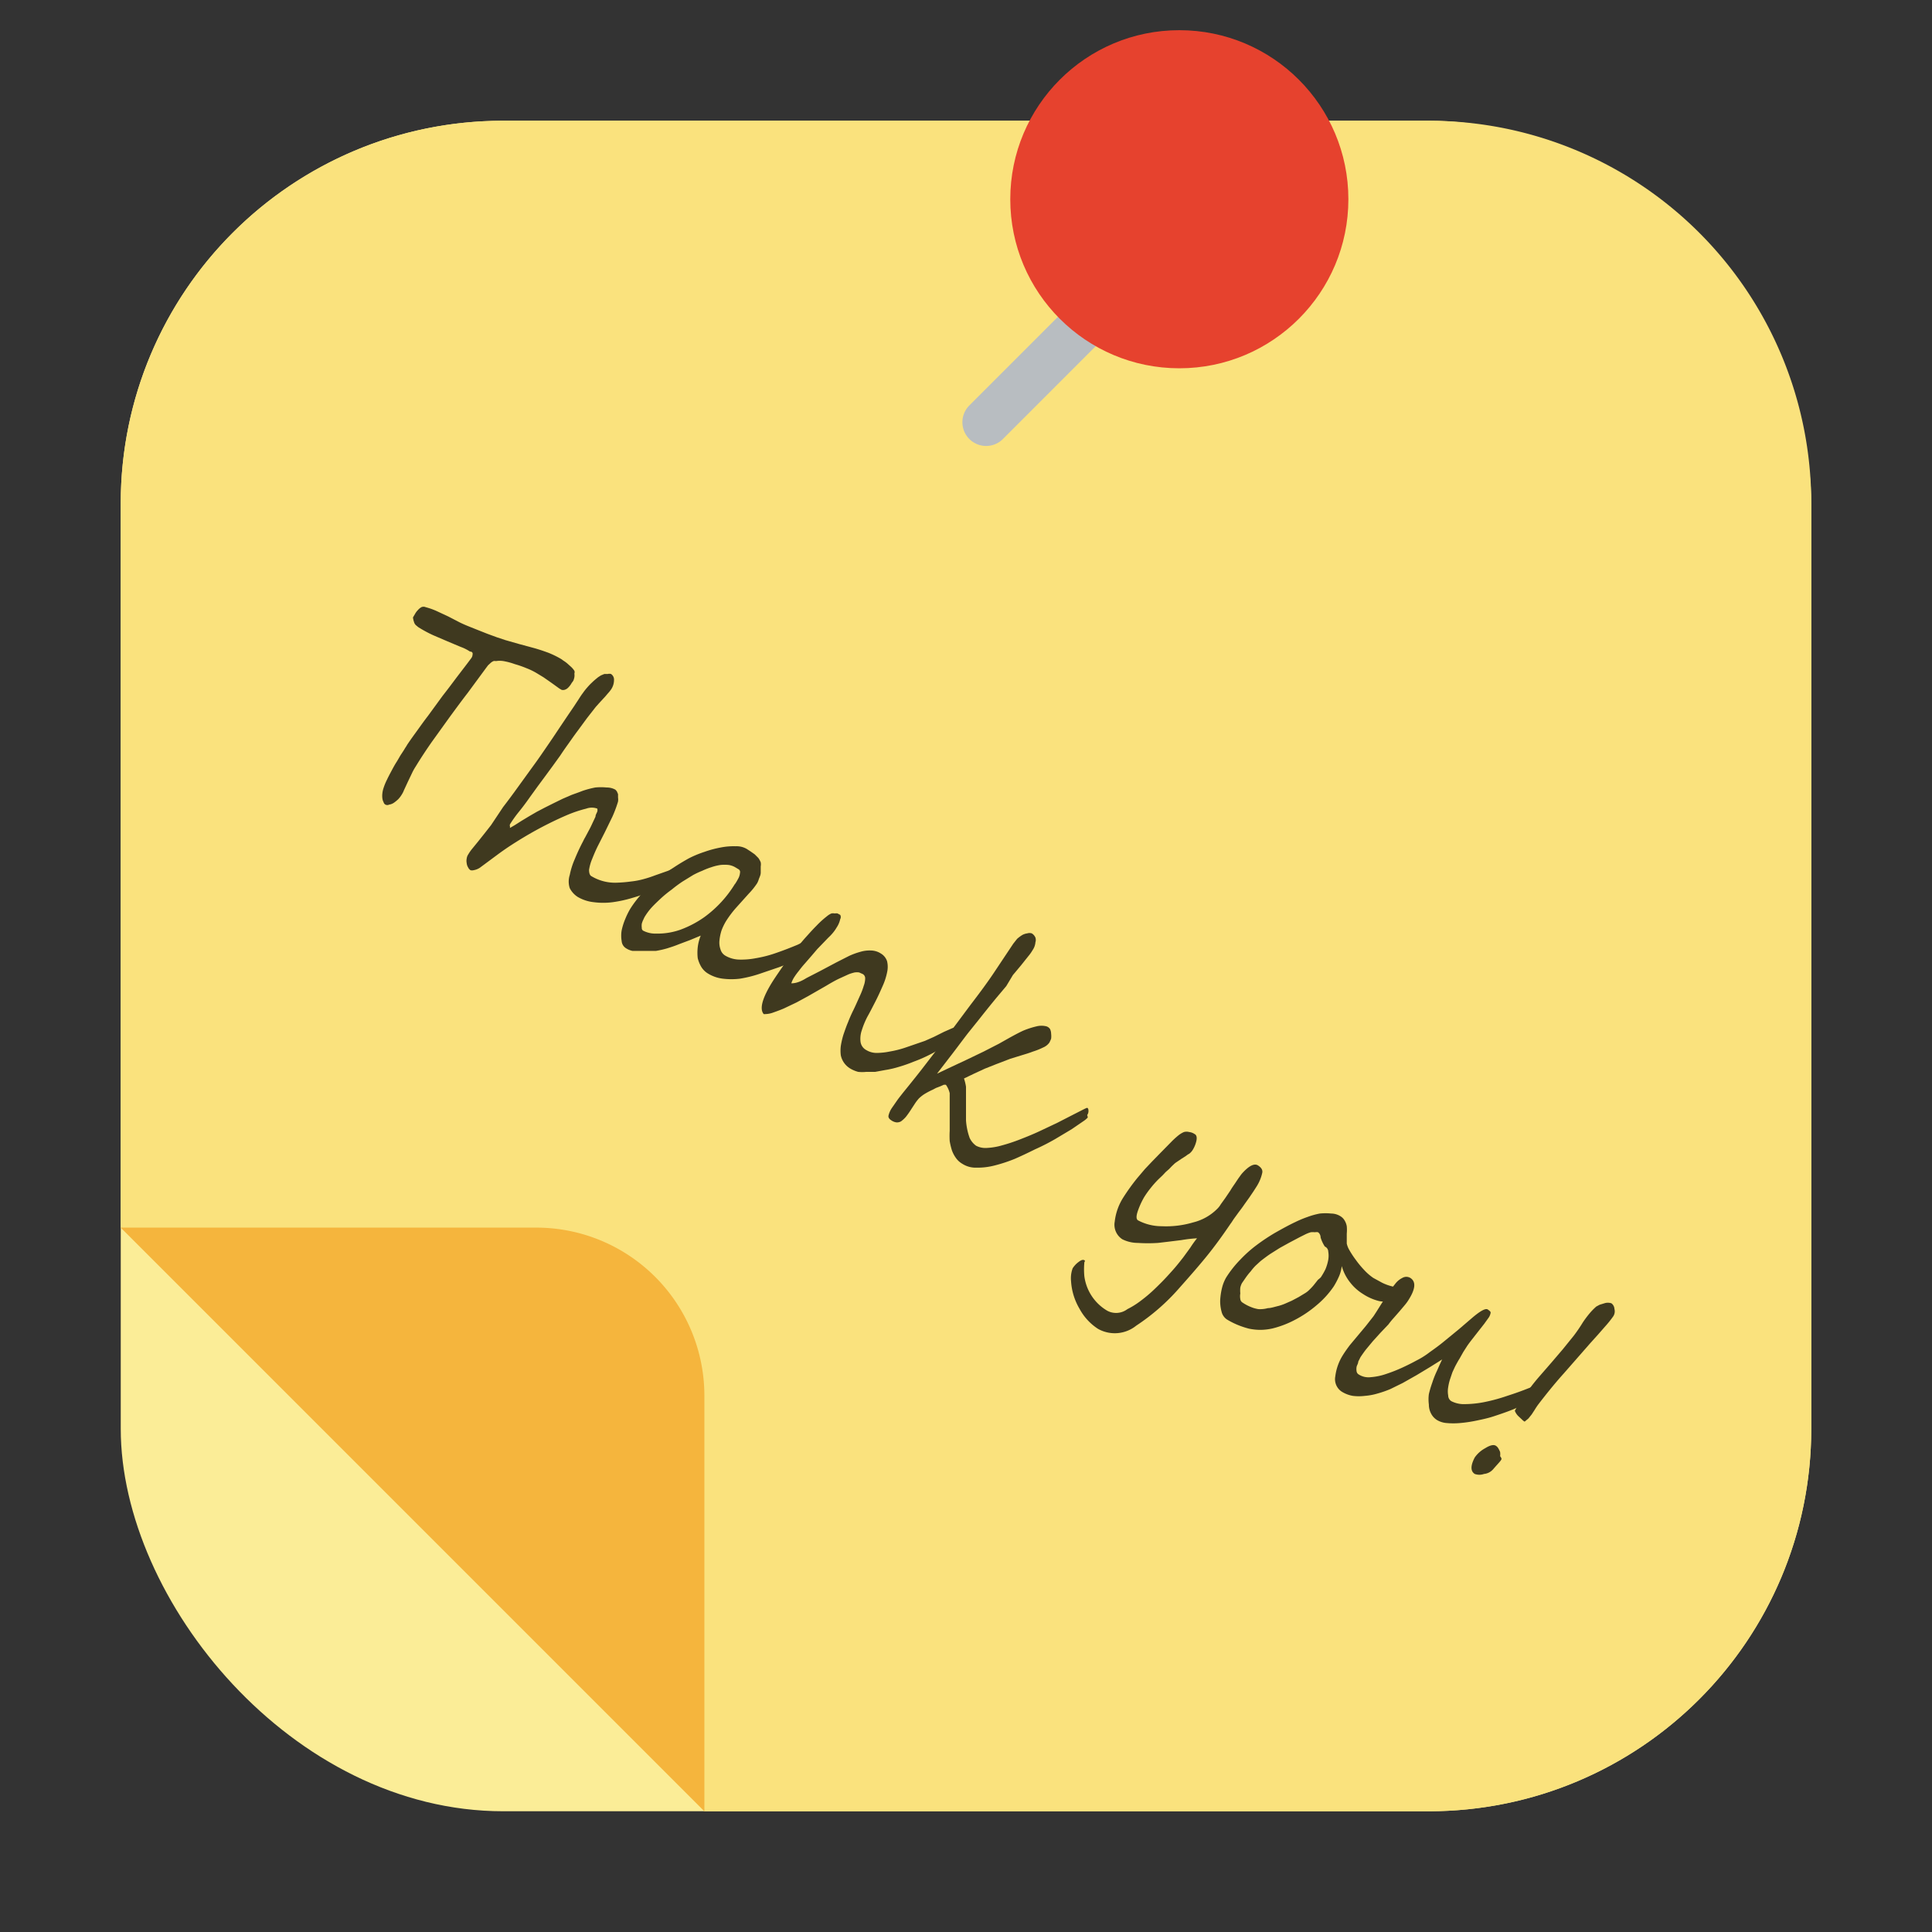 <svg id="图层_29" data-name="图层 29" xmlns="http://www.w3.org/2000/svg" viewBox="0 0 96 96"><rect x="0" y="0" width="96" height="96" fill="#333333" stroke="none"/><defs><style>.cls-1{fill:#fbed97;}.cls-2{fill:#fae27d;}.cls-3{opacity:0.75;isolation:isolate;}.cls-4{fill:#f5b53d;}.cls-5{fill:none;stroke:#b8bdc1;stroke-linecap:round;stroke-miterlimit:10;stroke-width:2.36px;}.cls-6{fill:#e6422e;}</style></defs><title>96</title><g id="_3.0" data-name="3.0"><g id="_96" data-name="96"><g id="_96-2" data-name=" 96"><rect class="cls-1" x="6" y="6" width="84" height="84" rx="19"/><path class="cls-2" d="M71,90H35L6,61V25A19,19,0,0,1,25,6H71A19,19,0,0,1,90,25V71A19,19,0,0,1,71,90Z"/><g class="cls-3"><path d="M28.41,33.93a1,1,0,0,1-.2.26.4.4,0,0,1-.17.09.31.31,0,0,1-.13,0l-.12-.07L27.5,34l-.24-.17L27,33.65l-.33-.2a3.2,3.2,0,0,0-.49-.24,5.29,5.29,0,0,0-.6-.21,3.35,3.35,0,0,0-.56-.15,1.17,1.17,0,0,0-.38,0,.28.28,0,0,0-.12,0,.55.55,0,0,0-.14.09l-.13.12-.09.12-.92,1.25c-.31.4-.61.81-.91,1.22l-.87,1.21c-.28.4-.55.81-.8,1.22a2.61,2.61,0,0,0-.18.32l-.22.46-.19.41a1.06,1.06,0,0,1-.1.2,1.37,1.37,0,0,1-.18.24,1.74,1.74,0,0,1-.22.18.55.55,0,0,1-.23.09.21.21,0,0,1-.19,0,.19.19,0,0,1-.09-.12.53.53,0,0,1-.06-.19,1,1,0,0,1,0-.25,1.31,1.31,0,0,1,.06-.27,2.93,2.93,0,0,1,.16-.39c.07-.15.15-.3.23-.45s.16-.3.25-.44.16-.28.24-.4.14-.21.19-.3a1.5,1.5,0,0,0,.1-.16c.08-.12.21-.31.4-.57s.39-.55.63-.86l.73-1c.26-.33.49-.64.7-.92l.52-.68.21-.28a.32.32,0,0,0,.06-.16.23.23,0,0,0,0-.1.19.19,0,0,0-.07-.06h-.05a2.12,2.12,0,0,0-.48-.24l-.64-.27-.7-.3a6,6,0,0,1-.63-.33l-.13-.08-.12-.1a.35.35,0,0,1-.09-.16,1,1,0,0,1-.05-.22l.1-.17a.85.85,0,0,1,.14-.19.65.65,0,0,1,.18-.15.26.26,0,0,1,.21,0,3.51,3.51,0,0,1,.54.19l.58.27.56.29c.18.09.35.16.5.22l.4.16.48.19.49.18.39.13.7.2.74.2c.25.07.49.15.73.24a4.62,4.62,0,0,1,.63.31l.11.08a1.58,1.58,0,0,1,.18.13l.19.17a1.06,1.06,0,0,1,.17.2.2.2,0,0,1,0,.14.58.58,0,0,1,0,.18.84.84,0,0,1-.05.17A1,1,0,0,1,28.41,33.93Z"/><path d="M34.06,43.31a1.15,1.15,0,0,1-.39.33l-.29.17-.33.17-.33.16-.28.12a9.28,9.28,0,0,1-1,.35,6.33,6.33,0,0,1-1,.22,3.63,3.63,0,0,1-.93,0,2,2,0,0,1-.8-.26,1.12,1.12,0,0,1-.4-.44,1.06,1.06,0,0,1,0-.65,3.78,3.78,0,0,1,.25-.79,9.61,9.61,0,0,1,.41-.88,2.28,2.28,0,0,1,.11-.21l.17-.32q.09-.16.18-.36l.16-.34c0-.1.07-.19.09-.26s0-.12,0-.14a.8.8,0,0,0-.55,0,6.35,6.35,0,0,0-1,.34c-.37.16-.77.35-1.19.57s-.85.47-1.25.72-.69.45-1,.68l-.85.63a.81.81,0,0,1-.31.12.29.29,0,0,1-.15,0,.33.33,0,0,1-.12-.14.48.48,0,0,1-.07-.21.6.6,0,0,1,0-.23.49.49,0,0,1,.08-.21,2.11,2.11,0,0,1,.18-.26l.31-.38.35-.44L24.4,41,25,40.1c.24-.31.47-.62.7-.94l.68-.94c.22-.3.42-.58.59-.83l.22-.32.3-.44.34-.51.35-.52.32-.47.25-.38c.07-.11.14-.22.21-.31a3,3,0,0,1,.22-.28,2.83,2.83,0,0,1,.24-.25c.09-.09.19-.17.3-.26l.14-.09.17-.07.17,0a.29.29,0,0,1,.16,0,.33.33,0,0,1,.15.29.84.84,0,0,1-.14.47,1.72,1.72,0,0,1-.16.2c-.07.08-.14.17-.22.25l-.23.25-.16.18-.43.55-.47.64c-.16.21-.31.43-.46.64s-.29.41-.4.58l-.39.54-.36.49-.37.5-.39.54c-.21.3-.4.55-.58.77a5.9,5.9,0,0,0-.41.58.15.15,0,0,0,0,.1c0,.05,0,.07,0,.08v0l.24-.14.33-.21.38-.23.38-.22.4-.21.44-.22.45-.22.44-.19.57-.21a4.57,4.57,0,0,1,.61-.16,2.74,2.74,0,0,1,.56,0,.87.87,0,0,1,.44.11l.07.08.06.14,0,.17a.69.69,0,0,1,0,.2,6.09,6.09,0,0,1-.28.75l-.37.76-.35.69c-.12.24-.21.46-.29.66a2.28,2.28,0,0,0-.15.53q0,.22.09.3a2.28,2.28,0,0,0,1.3.34,6.79,6.79,0,0,0,.7-.06,3.84,3.84,0,0,0,.59-.11,5.71,5.71,0,0,0,.59-.19l.71-.25a2.39,2.39,0,0,1,.86-.23C34.2,43,34.17,43.14,34.06,43.31Z"/><path d="M40.3,47a1.29,1.29,0,0,1-.13.17,1.41,1.41,0,0,1-.17.18l-.18.17-.15.11-.17.09-.23.11-.27.12-.29.11-1,.34a6.11,6.11,0,0,1-.94.23,3.51,3.51,0,0,1-.85,0,1.83,1.83,0,0,1-.78-.28,1,1,0,0,1-.29-.3,1.57,1.57,0,0,1-.18-.44,2.38,2.38,0,0,1,0-.54,2.16,2.16,0,0,1,.15-.58l-.53.22-.56.21c-.19.08-.38.14-.57.2a4.59,4.59,0,0,1-.57.13l-.36,0h-.41l-.39,0a.93.93,0,0,1-.32-.13.46.46,0,0,1-.22-.36,1.59,1.59,0,0,1,0-.53,3.13,3.13,0,0,1,.18-.57,3.74,3.74,0,0,1,.24-.49,5.06,5.06,0,0,1,.61-.79,8.62,8.62,0,0,1,1.55-1.27c.27-.18.51-.32.74-.45a5.21,5.21,0,0,1,.79-.33,5.26,5.26,0,0,1,.82-.22,3.3,3.3,0,0,1,.74-.06,1,1,0,0,1,.54.13l.2.13.2.14.18.18a.94.94,0,0,1,.12.22.58.58,0,0,1,0,.2c0,.1,0,.2,0,.31s-.05.21-.09.31a1,1,0,0,1-.09.22,3.49,3.49,0,0,1-.41.51l-.62.69a5.19,5.19,0,0,0-.52.69,2.8,2.8,0,0,0-.22.46,2.37,2.37,0,0,0-.1.49,1,1,0,0,0,.05.44.53.53,0,0,0,.23.31,1.43,1.43,0,0,0,.67.2,3.82,3.82,0,0,0,.87-.07,5.92,5.92,0,0,0,1-.26c.35-.12.71-.26,1.07-.41l.16-.08.24-.1a1,1,0,0,1,.22-.09c.07,0,.11,0,.13,0S40.4,46.82,40.3,47Zm-3.78-3.07a2.76,2.76,0,0,0,.16-.27.69.69,0,0,0,.09-.29.16.16,0,0,0-.06-.17l-.15-.09a.93.93,0,0,0-.35-.13,1.89,1.89,0,0,0-.41,0,2.46,2.46,0,0,0-.45.11,3.66,3.66,0,0,0-.46.18,4.23,4.23,0,0,0-.45.21l-.52.32a6.25,6.25,0,0,0-.54.4,5.83,5.83,0,0,0-.53.43c-.16.15-.31.29-.45.44a2.91,2.91,0,0,0-.33.43.87.87,0,0,0-.09.17,1.09,1.09,0,0,0-.09.23.75.75,0,0,0,0,.2.16.16,0,0,0,.06.14,1.31,1.31,0,0,0,.64.15,3.44,3.44,0,0,0,1.21-.19A5.12,5.12,0,0,0,35,45.57,5.73,5.73,0,0,0,36.52,43.92Z"/><path d="M47.71,51.31a1.24,1.24,0,0,1-.18.22l-.22.2-.25.17-.24.16c-.21.13-.43.25-.67.37a6.88,6.88,0,0,1-.74.32,7.25,7.25,0,0,1-.74.26,4.86,4.86,0,0,1-.69.16l-.49.09-.44,0a1.84,1.84,0,0,1-.41,0,1.55,1.55,0,0,1-.4-.17,1,1,0,0,1-.46-.65,1.84,1.84,0,0,1,0-.47,4.09,4.09,0,0,1,.13-.56c.07-.2.14-.41.23-.62a6.65,6.65,0,0,1,.27-.61c.12-.25.22-.48.31-.68a3.58,3.58,0,0,0,.2-.52,1.08,1.08,0,0,0,.07-.36.24.24,0,0,0-.12-.22l-.18-.08a.81.81,0,0,0-.22,0,1.89,1.89,0,0,0-.32.1l-.46.21c-.19.09-.4.21-.65.36l-.89.51-.57.31-.63.3c-.21.09-.41.16-.58.22a1.23,1.23,0,0,1-.42.06c-.22-.25-.08-.79.44-1.62.14-.22.36-.54.68-1,.14-.19.3-.39.46-.59s.33-.41.51-.61.35-.39.53-.57a4.69,4.69,0,0,1,.53-.48.86.86,0,0,1,.21-.13.41.41,0,0,1,.17,0,.32.32,0,0,1,.14,0l.13.07s.06.1,0,.21a1.2,1.2,0,0,1-.18.42,1.85,1.85,0,0,1-.19.27,2.39,2.39,0,0,1-.22.23l-.25.26-.3.31-.29.34-.33.38c-.11.12-.21.25-.31.38a3.31,3.31,0,0,0-.25.35,1.45,1.45,0,0,0-.11.25c.09,0,.34,0,.75-.26l.68-.35.81-.43.63-.32a3.71,3.71,0,0,1,.58-.21,1.6,1.6,0,0,1,.52-.06.93.93,0,0,1,.48.15.69.69,0,0,1,.31.39,1.21,1.21,0,0,1,0,.54,3.13,3.13,0,0,1-.22.68c-.11.25-.23.52-.38.81s-.25.49-.38.72a4.09,4.09,0,0,0-.28.68,1.29,1.29,0,0,0-.06.57.55.55,0,0,0,.29.41,1,1,0,0,0,.49.14,3.39,3.39,0,0,0,.67-.07,5,5,0,0,0,.82-.21l.93-.32.45-.2.5-.25.43-.19a.44.44,0,0,1,.26,0,.17.17,0,0,1,.06.09A.15.15,0,0,1,47.71,51.31Z"/><path d="M54.05,55.53a1.21,1.21,0,0,1-.23.19l-.57.39-.82.49a10.82,10.82,0,0,1-1,.51c-.34.17-.68.33-1,.47a7.53,7.53,0,0,1-1,.33,3.32,3.32,0,0,1-.91.11,1.22,1.22,0,0,1-.7-.19,1,1,0,0,1-.32-.29,1.52,1.52,0,0,1-.2-.38,3.43,3.43,0,0,1-.11-.46,4.38,4.38,0,0,1,0-.51c0-.23,0-.46,0-.68v-.64c0-.2,0-.38,0-.55A1.19,1.19,0,0,0,47,53.9l-.1,0-.18.08-.21.08-.15.08a4,4,0,0,0-.42.22,1.82,1.82,0,0,0-.28.22,2.31,2.31,0,0,0-.18.23l-.19.29a4.37,4.37,0,0,1-.28.4,1.5,1.5,0,0,1-.24.22.4.4,0,0,1-.23.05.57.57,0,0,1-.25-.1c-.11-.07-.16-.15-.14-.24a1.13,1.13,0,0,1,.17-.38l.25-.36c.09-.13.19-.25.29-.38l.3-.37.28-.35c.25-.31.48-.61.71-.91l.68-.88.68-.91.7-.94c.39-.51.76-1,1.14-1.56l1-1.5.19-.24a1.88,1.88,0,0,1,.24-.18.67.67,0,0,1,.26-.09.37.37,0,0,1,.23,0,.44.44,0,0,1,.18.21.37.37,0,0,1,0,.23.79.79,0,0,1-.05.22.87.87,0,0,1-.09.17,2.09,2.09,0,0,1-.22.31l-.35.44-.41.49L50,49l-.32.38-.16.19c-.38.46-.68.84-.91,1.13l-.53.66c-.36.47-.66.88-.92,1.21l-.6.78.74-.35.79-.37.79-.38.76-.39.55-.31c.22-.12.44-.24.66-.34A4.19,4.19,0,0,1,51.5,51,1,1,0,0,1,52,51a.33.33,0,0,1,.18.14.59.59,0,0,1,.05.23,1,1,0,0,1,0,.24,1.29,1.29,0,0,1-.09.2.73.73,0,0,1-.31.24,3.46,3.46,0,0,1-.5.2c-.18.07-.38.13-.58.19l-.55.17-.68.26-.58.23-.52.24-.52.25A2.36,2.36,0,0,1,48,54c0,.16,0,.33,0,.5s0,.37,0,.56,0,.4,0,.61a3.23,3.23,0,0,0,.18.87,1,1,0,0,0,.32.39,1,1,0,0,0,.54.11,3.27,3.27,0,0,0,.76-.13,8.62,8.62,0,0,0,.9-.3c.31-.12.63-.25.93-.39l.89-.42.76-.39.53-.27c.14-.07.21-.1.22-.09a.11.11,0,0,1,.05.09.35.35,0,0,1,0,.13.35.35,0,0,1-.06.14A.35.35,0,0,1,54.05,55.53Z"/><path d="M62.45,58.94l-.16.25-.21.31-.25.35c-.08.12-.17.24-.27.37l-.24.33c-.07.1-.12.19-.17.25-.38.56-.78,1.12-1.23,1.67S59,63.55,58.6,64a10.48,10.48,0,0,1-2.14,1.87,1.7,1.7,0,0,1-1.9.16,2.72,2.72,0,0,1-.92-1,3.06,3.06,0,0,1-.42-1.37,1.43,1.43,0,0,1,.08-.64,1.19,1.19,0,0,1,.29-.31c.13-.1.22-.13.29-.09s0,.06,0,.12a3.71,3.71,0,0,0,0,.67,2.34,2.34,0,0,0,1.14,1.72.93.93,0,0,0,1-.08,4.05,4.05,0,0,0,.59-.36c.19-.14.38-.29.57-.46s.36-.34.54-.52.35-.37.53-.57.28-.33.37-.44l.18-.23.35-.48a4.84,4.84,0,0,1,.33-.46,6.92,6.92,0,0,0-.78.09l-.65.08-.51.06a7.78,7.78,0,0,1-1,0,1.74,1.74,0,0,1-.77-.18.86.86,0,0,1-.38-.88,2.82,2.82,0,0,1,.44-1.22,10.52,10.52,0,0,1,.67-.93l.39-.46.36-.38.41-.42.56-.57a4.09,4.09,0,0,1,.33-.3,1.23,1.23,0,0,1,.28-.17.5.5,0,0,1,.26,0,.6.6,0,0,1,.27.1q.14.07.09.33a1.46,1.46,0,0,1-.18.45.7.7,0,0,1-.18.2.77.77,0,0,0-.15.1l-.25.16-.25.17a.81.81,0,0,0-.13.11c-.09.08-.16.16-.22.22l-.17.15-.15.16-.21.2a4.94,4.94,0,0,0-.39.44,4.38,4.38,0,0,0-.32.45,4,4,0,0,0-.3.65c-.1.28-.1.44,0,.5a2.5,2.5,0,0,0,1.17.29,4.73,4.73,0,0,0,1.57-.19,2.54,2.54,0,0,0,1.21-.69,1.11,1.11,0,0,0,.16-.21l.23-.32.25-.37c.08-.14.17-.26.25-.38s.15-.23.22-.32a1.37,1.37,0,0,1,.16-.2c.32-.34.57-.45.74-.34s.24.23.21.37A2.11,2.11,0,0,1,62.45,58.94Z"/><path d="M70,64.12a.79.79,0,0,1-.17.2,1.7,1.7,0,0,1-.22.15,1.34,1.34,0,0,1-.24.12l-.23.06a1.63,1.63,0,0,1-.61,0,2.57,2.57,0,0,1-.8-.35,2.4,2.4,0,0,1-.63-.56,2.33,2.33,0,0,1-.43-.83,1.74,1.74,0,0,1-.13.5,4.07,4.07,0,0,1-.26.5,4.48,4.48,0,0,1-.84.93,5.7,5.7,0,0,1-1.11.75,4.9,4.9,0,0,1-1.1.42,2.88,2.88,0,0,1-.59.07,2.78,2.78,0,0,1-.58-.06,4.23,4.23,0,0,1-.57-.19,3.78,3.78,0,0,1-.53-.27.64.64,0,0,1-.26-.38,2,2,0,0,1-.07-.56,3.31,3.31,0,0,1,.09-.62,2,2,0,0,1,.2-.51,5.32,5.32,0,0,1,.71-.9,6.3,6.3,0,0,1,.82-.73,9.78,9.78,0,0,1,.92-.61c.32-.18.64-.36,1-.53a5.39,5.39,0,0,1,.6-.25,3.73,3.73,0,0,1,.61-.17,2.83,2.83,0,0,1,.57,0,.88.88,0,0,1,.45.13.6.6,0,0,1,.21.21.83.83,0,0,1,.11.29,2,2,0,0,1,0,.37c0,.15,0,.31,0,.49a1.06,1.06,0,0,0,.12.31,4.47,4.47,0,0,0,.32.49,4.71,4.71,0,0,0,.42.51,2.67,2.67,0,0,0,.46.4l.44.24a2.41,2.41,0,0,0,.42.16,3,3,0,0,0,.45.09,3.89,3.89,0,0,0,.51,0A.54.54,0,0,1,70,64.12Zm-4.37-.65a3.55,3.55,0,0,0,.23-.4A2.27,2.27,0,0,0,66,62.6a1.24,1.24,0,0,0,0-.41.28.28,0,0,0-.17-.25,1.79,1.79,0,0,1-.21-.45c0-.14-.08-.23-.13-.26a.33.33,0,0,0-.15,0,1,1,0,0,0-.21,0,1.72,1.72,0,0,0-.26.1l-.28.14-.53.28-.47.26-.46.29c-.15.1-.31.22-.49.36l-.24.22a2.37,2.37,0,0,0-.25.29,3.15,3.15,0,0,0-.24.3l-.2.29a.93.93,0,0,0-.08.22,1.5,1.5,0,0,0,0,.29.79.79,0,0,0,0,.28.24.24,0,0,0,.12.18,2.14,2.14,0,0,0,.42.22,1.61,1.61,0,0,0,.36.1A1.47,1.47,0,0,0,63,65c.15,0,.32-.06.53-.11a2.44,2.44,0,0,0,.32-.11l.34-.15.34-.18.33-.2a1.09,1.09,0,0,0,.22-.18,2.4,2.4,0,0,0,.22-.24l.19-.24A1.21,1.21,0,0,0,65.63,63.47Z"/><path d="M77,68.75a2.56,2.56,0,0,1-.42.49,3.29,3.29,0,0,1-.59.41,7.38,7.38,0,0,1-.85.4c-.3.12-.6.22-.9.32s-.59.16-.88.22a6.63,6.63,0,0,1-.81.12,3.74,3.74,0,0,1-.67,0,1.09,1.09,0,0,1-.46-.14.81.81,0,0,1-.31-.33.94.94,0,0,1-.11-.45,1.94,1.94,0,0,1,0-.52,5.12,5.12,0,0,1,.17-.57,4.66,4.66,0,0,1,.23-.58c.09-.2.17-.39.26-.57l-.59.37-.68.41-.69.39-.61.3a5.25,5.25,0,0,1-.63.22,3,3,0,0,1-.64.12,2.4,2.4,0,0,1-.6,0,1.53,1.53,0,0,1-.55-.21.74.74,0,0,1-.32-.76,2.57,2.57,0,0,1,.38-1.06c.1-.16.22-.33.35-.5l.41-.49.4-.48.36-.46.15-.23.2-.32.2-.31c0-.09.11-.18.17-.27l.17-.24.19-.24a1,1,0,0,1,.35-.29.39.39,0,0,1,.4,0c.28.18.26.53-.07,1.06a2.12,2.12,0,0,1-.2.28l-.27.32-.28.32a3.92,3.92,0,0,0-.27.33l-.4.42-.38.42-.34.41c-.1.13-.19.26-.27.38l-.11.22c0,.09-.06.17-.08.25a.66.66,0,0,0,0,.24.22.22,0,0,0,.11.15.9.9,0,0,0,.6.13,3,3,0,0,0,.76-.16,7.61,7.61,0,0,0,.79-.31c.26-.12.5-.24.7-.35a4,4,0,0,0,.67-.42c.24-.17.49-.35.73-.55l.72-.59.63-.54c.43-.37.7-.52.81-.44s.13.1.14.15a.6.6,0,0,1-.09.24l-.23.32-.33.42-.32.41c-.1.13-.18.24-.23.32l-.16.25-.18.32c-.07.11-.13.22-.19.33s-.1.21-.14.29-.08.22-.13.36a2.46,2.46,0,0,0-.11.45,1.15,1.15,0,0,0,0,.41.34.34,0,0,0,.15.28,1.36,1.36,0,0,0,.69.15,5.14,5.14,0,0,0,1-.11,8.54,8.54,0,0,0,1.09-.3c.38-.12.74-.25,1.09-.39l.41-.16.36-.12.23,0S77.07,68.7,77,68.75Z"/><path d="M74.61,72.49c0,.07-.18.24-.42.52a.69.69,0,0,1-.45.23.68.68,0,0,1-.46,0c-.22-.14-.21-.42,0-.82a1.5,1.5,0,0,1,.52-.46c.24-.15.42-.19.53-.12a.37.37,0,0,1,.11.11,1.24,1.24,0,0,1,.1.2.8.8,0,0,1,0,.21A.28.28,0,0,1,74.61,72.49Zm5.55-7.08a5.45,5.45,0,0,1-.41.51l-.35.4-.37.41-1.34,1.53c-.44.49-.85,1-1.25,1.52a3.16,3.16,0,0,0-.18.27l-.15.23-.16.2-.19.16a.5.5,0,0,1-.13-.1l-.16-.15a.74.74,0,0,1-.2-.29l.08-.14.11-.19a5.26,5.26,0,0,1,.46-.66c.17-.23.35-.46.54-.68l.6-.69.59-.69.55-.68a7.76,7.76,0,0,0,.45-.66,5,5,0,0,1,.32-.43,3.06,3.06,0,0,1,.35-.36l.17-.09.23-.07a.56.56,0,0,1,.35,0,.37.37,0,0,1,.15.28A.45.45,0,0,1,80.16,65.41Z"/></g><path class="cls-4" d="M35,90,6,61H26.65A8.35,8.35,0,0,1,35,69.35h0Z"/></g><line class="cls-5" x1="55.49" y1="14.49" x2="49" y2="20.98"/><circle class="cls-6" cx="58.6" cy="9.9" r="8.4"/></g></g></svg>